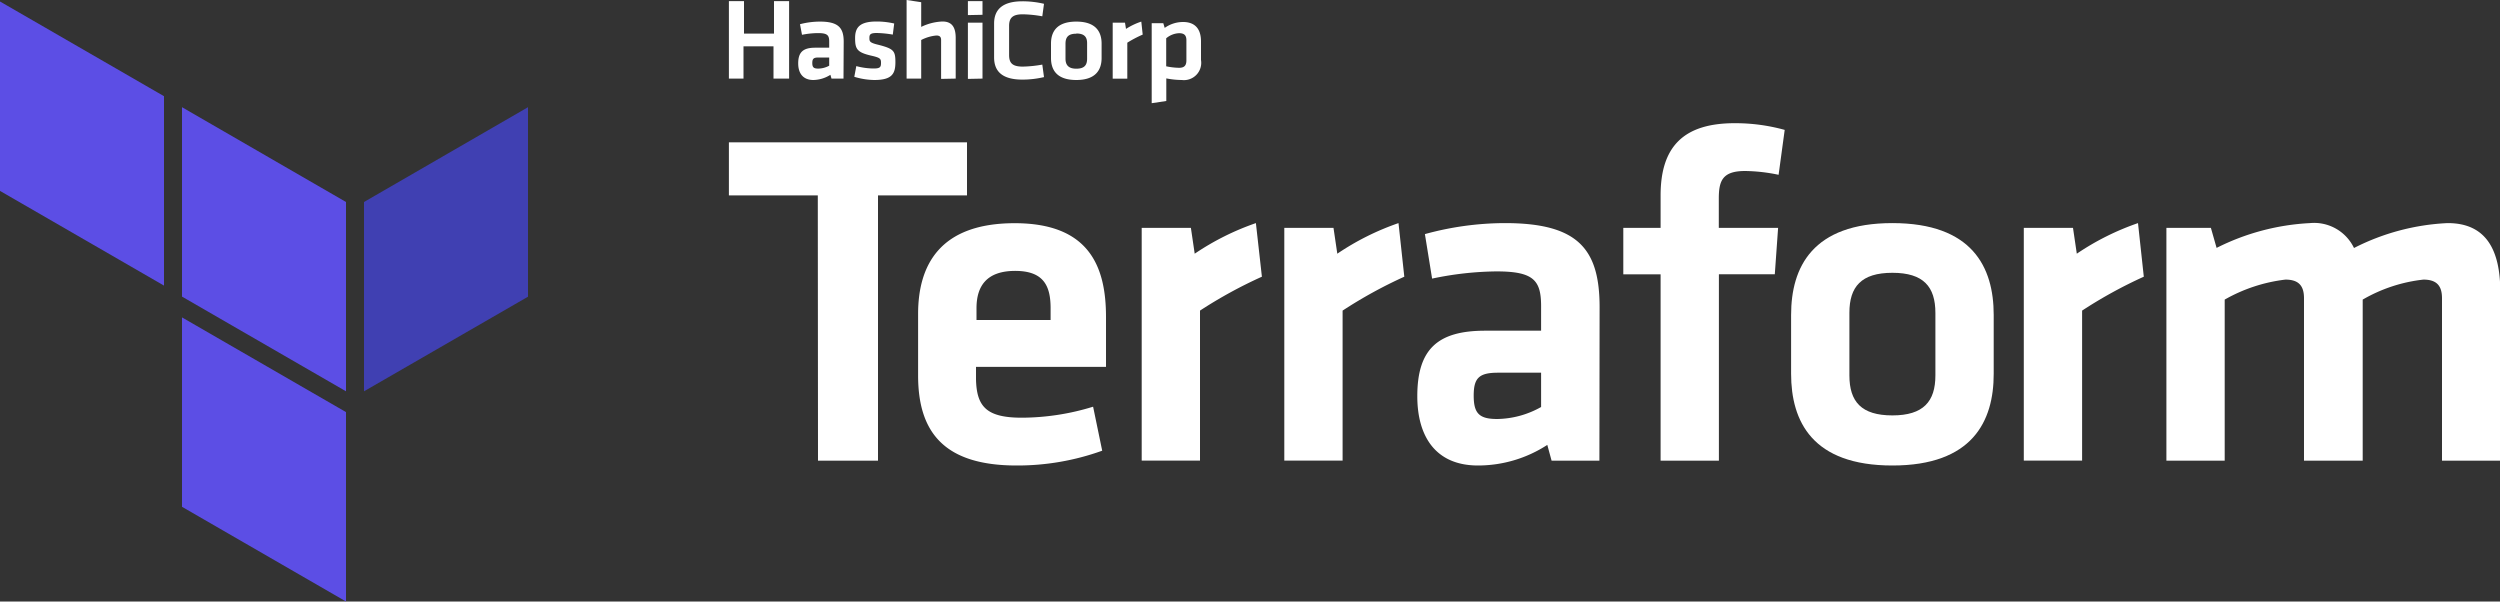 <svg xmlns="http://www.w3.org/2000/svg" viewBox="0 0 250 60.15"><rect x="0" y="0" width="250" height="60.15" fill="#333333" stroke="none"/><defs><style>.cls-1{fill:#5c4ee5;}.cls-1,.cls-2{fill-rule:evenodd;}.cls-2{fill:#4040b2;}#Logo{fill:#FFF;}</style></defs><title>Asset 1</title><g id="Layer_2" data-name="Layer 2"><g id="Logo"><path d="M77.35,7.86V4.63h-3V7.86H72.89V.11h1.51V3.36h3V.11h1.51V7.86Zm7,0h-1.2l-.11-.38A3.28,3.28,0,0,1,81.34,8c-1.06,0-1.52-.7-1.52-1.66,0-1.14.51-1.57,1.7-1.57h1.4V4.15c0-.62-.18-.84-1.11-.84a8.46,8.46,0,0,0-1.61.17L80,2.42a7.89,7.89,0,0,1,2-.26c1.83,0,2.37.62,2.37,2ZM82.92,5.75H81.84c-.48,0-.61.13-.61.55s.13.56.59.56a2.37,2.37,0,0,0,1.1-.29ZM87.43,8a7.12,7.12,0,0,1-2-.32l.2-1.07a6.77,6.77,0,0,0,1.73.24c.65,0,.74-.14.74-.56s-.07-.52-1-.73c-1.42-.33-1.59-.68-1.59-1.76S86,2.15,87.67,2.15a8,8,0,0,1,1.75.2l-.14,1.11a10.66,10.66,0,0,0-1.6-.16c-.63,0-.74.14-.74.48s0,.48.82.68c1.63.41,1.78.62,1.78,1.77S89.19,8,87.43,8Zm6.68-.11V4c0-.3-.13-.45-.47-.45A4.14,4.14,0,0,0,92.12,4V7.86H90.66V0l1.46.22V2.69a5.31,5.31,0,0,1,2.13-.54c1,0,1.32.65,1.32,1.65V7.86Zm2.68-6.38V.11h1.46V1.48Zm0,6.38V2.27h1.46V7.86Zm2.62-5.54c0-1.4.85-2.22,2.83-2.22a9.37,9.37,0,0,1,2.16.25l-.17,1.25a12.21,12.21,0,0,0-1.95-.2c-1,0-1.37.34-1.37,1.16V5.5c0,.81.33,1.16,1.37,1.16a12.21,12.21,0,0,0,1.95-.2l.17,1.25a9.37,9.37,0,0,1-2.16.25c-2,0-2.83-.81-2.83-2.22ZM107.63,8c-2,0-2.53-1.06-2.53-2.2V4.36c0-1.15.54-2.2,2.53-2.2s2.53,1.06,2.53,2.2V5.77C110.17,6.92,109.63,8,107.63,8Zm0-4.63c-.78,0-1.08.33-1.08,1v1.5c0,.63.3,1,1.08,1s1.08-.33,1.08-1V4.31C108.71,3.68,108.41,3.35,107.63,3.35Zm6.64.09a11.57,11.57,0,0,0-1.54.81v3.6h-1.46V2.27h1.23l.1.62a6.63,6.63,0,0,1,1.53-.73ZM120.1,6a1.73,1.73,0,0,1-1.92,2,8.36,8.36,0,0,1-1.55-.16V10.1l-1.46.22v-8h1.16l.14.47a3.15,3.15,0,0,1,1.84-.59c1.17,0,1.79.67,1.79,1.94Zm-3.48.63a6.72,6.72,0,0,0,1.29.15c.53,0,.73-.24.73-.75v-2c0-.46-.18-.71-.72-.71a2.11,2.11,0,0,0-1.3.51Z"/><path d="M81.78,19.54H72.89V14.23H96.7v5.31H87.8V46.07h-6Z"/><path d="M102.19,41.77a24.39,24.39,0,0,0,7.12-1.1l.91,4.4a25,25,0,0,1-8.56,1.48c-7.31,0-9.85-3.39-9.85-9V31.4c0-4.92,2.2-9.08,9.66-9.08s9.13,4.35,9.13,9.37v5h-13v1.2C97.65,40.67,98.65,41.77,102.19,41.77ZM97.65,32h7.41V30.82c0-2.2-.67-3.73-3.54-3.73s-3.87,1.53-3.87,3.73Z"/><path d="M126.19,27.67A45.65,45.65,0,0,0,120,31.06v15h-5.83V22.79h4.92l.38,2.58a26.09,26.09,0,0,1,6.12-3.06Z"/><path d="M140.43,27.67a45.65,45.65,0,0,0-6.17,3.39v15h-5.83V22.79h4.92l.38,2.58a26.09,26.09,0,0,1,6.12-3.06Z"/><path d="M159.94,46.07h-4.78l-.43-1.58a12.73,12.73,0,0,1-6.93,2.06c-4.25,0-6.07-2.92-6.07-6.93,0-4.73,2.06-6.55,6.79-6.55h5.59V30.63c0-2.58-.72-3.49-4.45-3.49a32.53,32.53,0,0,0-6.45.72l-.72-4.45a30.38,30.38,0,0,1,8-1.1c7.31,0,9.47,2.58,9.47,8.41Zm-5.83-8.8h-4.3c-1.91,0-2.44.53-2.44,2.29s.53,2.34,2.34,2.34a9.18,9.18,0,0,0,4.4-1.2Z"/><path d="M177.86,17.48a17.11,17.11,0,0,0-3.35-.38c-2.29,0-2.63,1-2.63,2.77v2.92h5.93l-.33,4.64h-5.59V46.07h-5.83V27.43h-3.73V22.79h3.73V19.54c0-4.83,2.25-7.22,7.41-7.22a18.47,18.47,0,0,1,5,.67Z"/><path d="M189.24,46.55c-8,0-10.13-4.4-10.13-9.18V31.49c0-4.78,2.15-9.18,10.13-9.18s10.13,4.4,10.13,9.18v5.88C199.38,42.15,197.22,46.55,189.24,46.55Zm0-19.27c-3.11,0-4.3,1.39-4.3,4v6.26c0,2.63,1.2,4,4.3,4s4.3-1.39,4.3-4V31.3C193.54,28.67,192.35,27.28,189.24,27.28Z"/><path d="M214.38,27.67a45.65,45.65,0,0,0-6.17,3.39v15h-5.83V22.79h4.92l.38,2.58a26.08,26.08,0,0,1,6.12-3.06Z"/><path d="M230.4,46.07V29.82c0-1.24-.53-1.86-1.86-1.86a16.08,16.08,0,0,0-6.07,2V46.07h-5.83V22.79h4.45l.57,2A23.32,23.32,0,0,1,231,22.31a4.42,4.42,0,0,1,4.4,2.49,22.83,22.83,0,0,1,9.37-2.49c3.87,0,5.26,2.72,5.26,6.88V46.07h-5.83V29.82c0-1.24-.53-1.86-1.86-1.86a15.43,15.43,0,0,0-6.07,2V46.07Z"/><polygon class="cls-1" points="18.2 10.72 34.6 20.2 34.6 39.13 18.2 29.66 18.2 10.72"/><polygon class="cls-2" points="36.4 20.2 36.4 39.13 52.8 29.67 52.8 10.72 36.4 20.2"/><polygon class="cls-1" points="0 0.15 0 19.09 16.4 28.56 16.4 9.62 0 0.15"/><polygon class="cls-1" points="18.2 50.68 34.6 60.15 34.6 41.34 34.6 41.21 18.2 31.74 18.2 50.68"/><path class="cls-1" d="M45.87,47.72"/><path class="cls-1" d="M18.2,31.74"/></g></g></svg>
